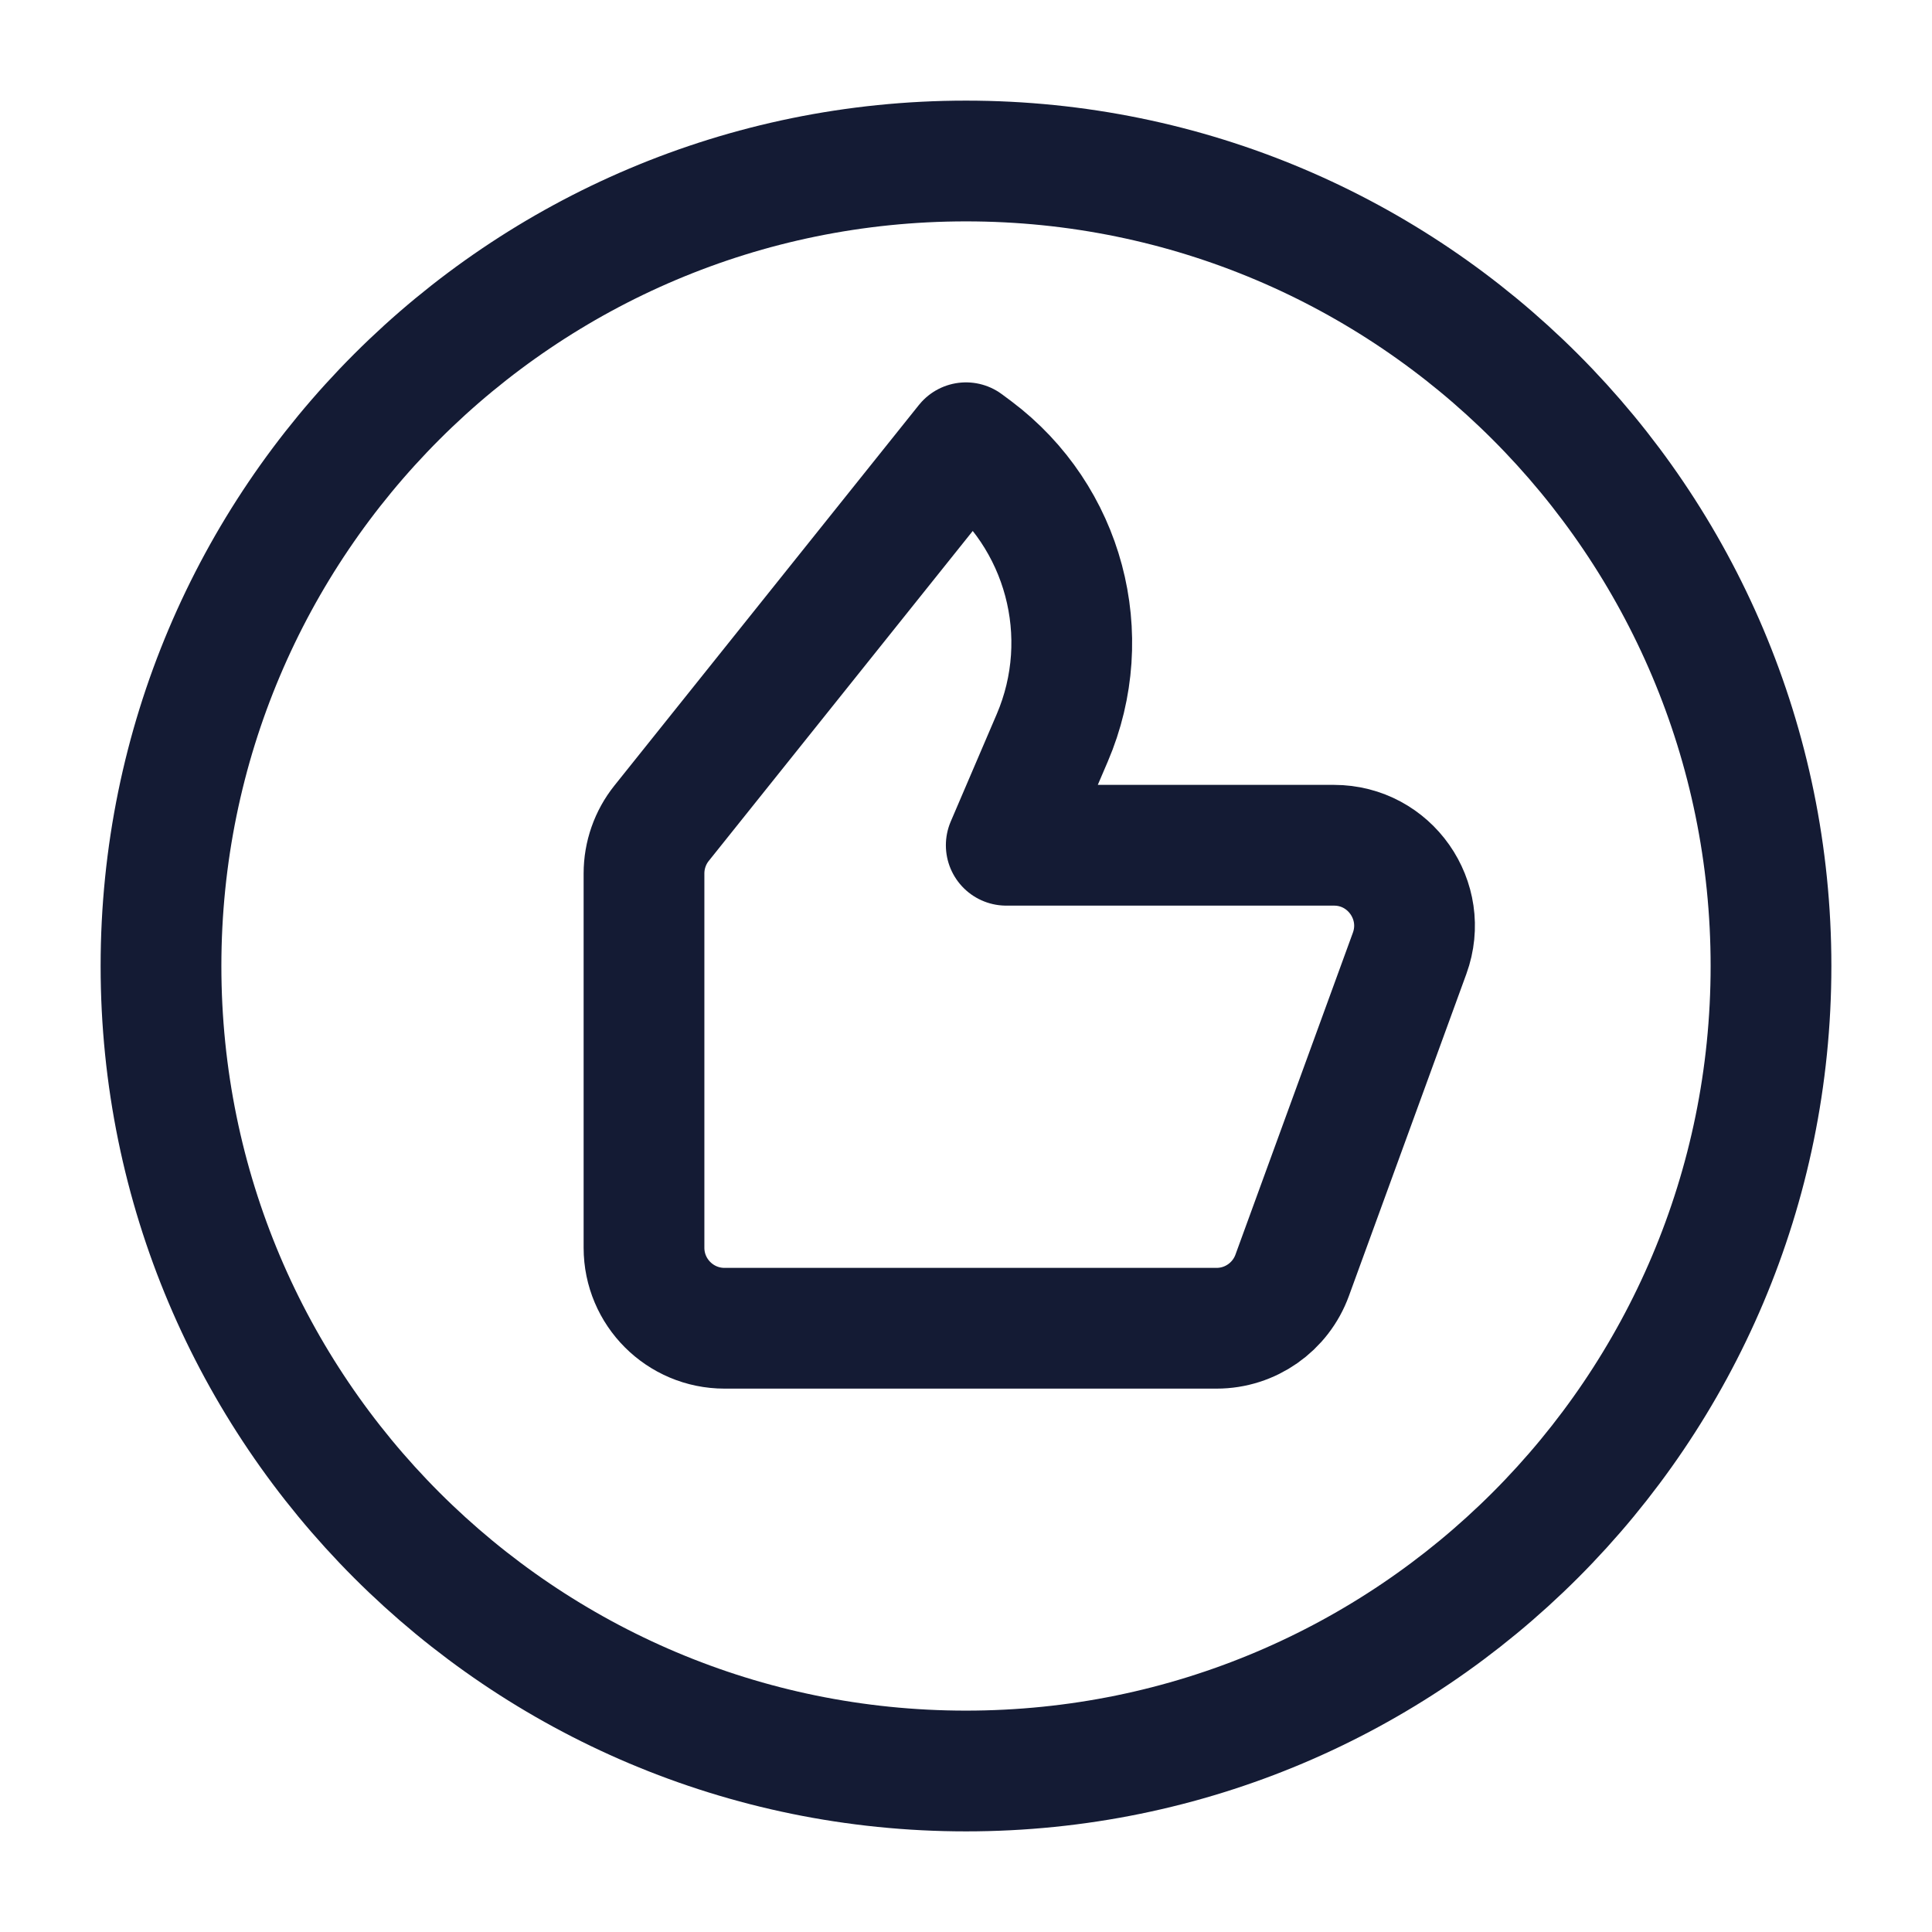 <svg width="24" height="24" viewBox="0 0 24 24" fill="none" xmlns="http://www.w3.org/2000/svg">
<path d="M22 12C22 6.477 17.523 2 12 2C6.477 2 2 6.477 2 12C2 17.523 6.477 22 12 22C17.523 22 22 17.523 22 12Z" stroke="#141B34" stroke-width="1.5"/>
<path d="M15.113 16.5H9C8.448 16.5 8 16.052 8 15.5V10.851C8 10.624 8.077 10.403 8.219 10.226L12 5.5L12.114 5.585C13.221 6.416 13.616 7.895 13.071 9.167L12.5 10.5H16.571C17.265 10.5 17.748 11.19 17.511 11.842L16.052 15.842C15.908 16.237 15.533 16.5 15.113 16.5Z" stroke="#141B34" stroke-width="1.5" stroke-linejoin="round"/>
</svg>
